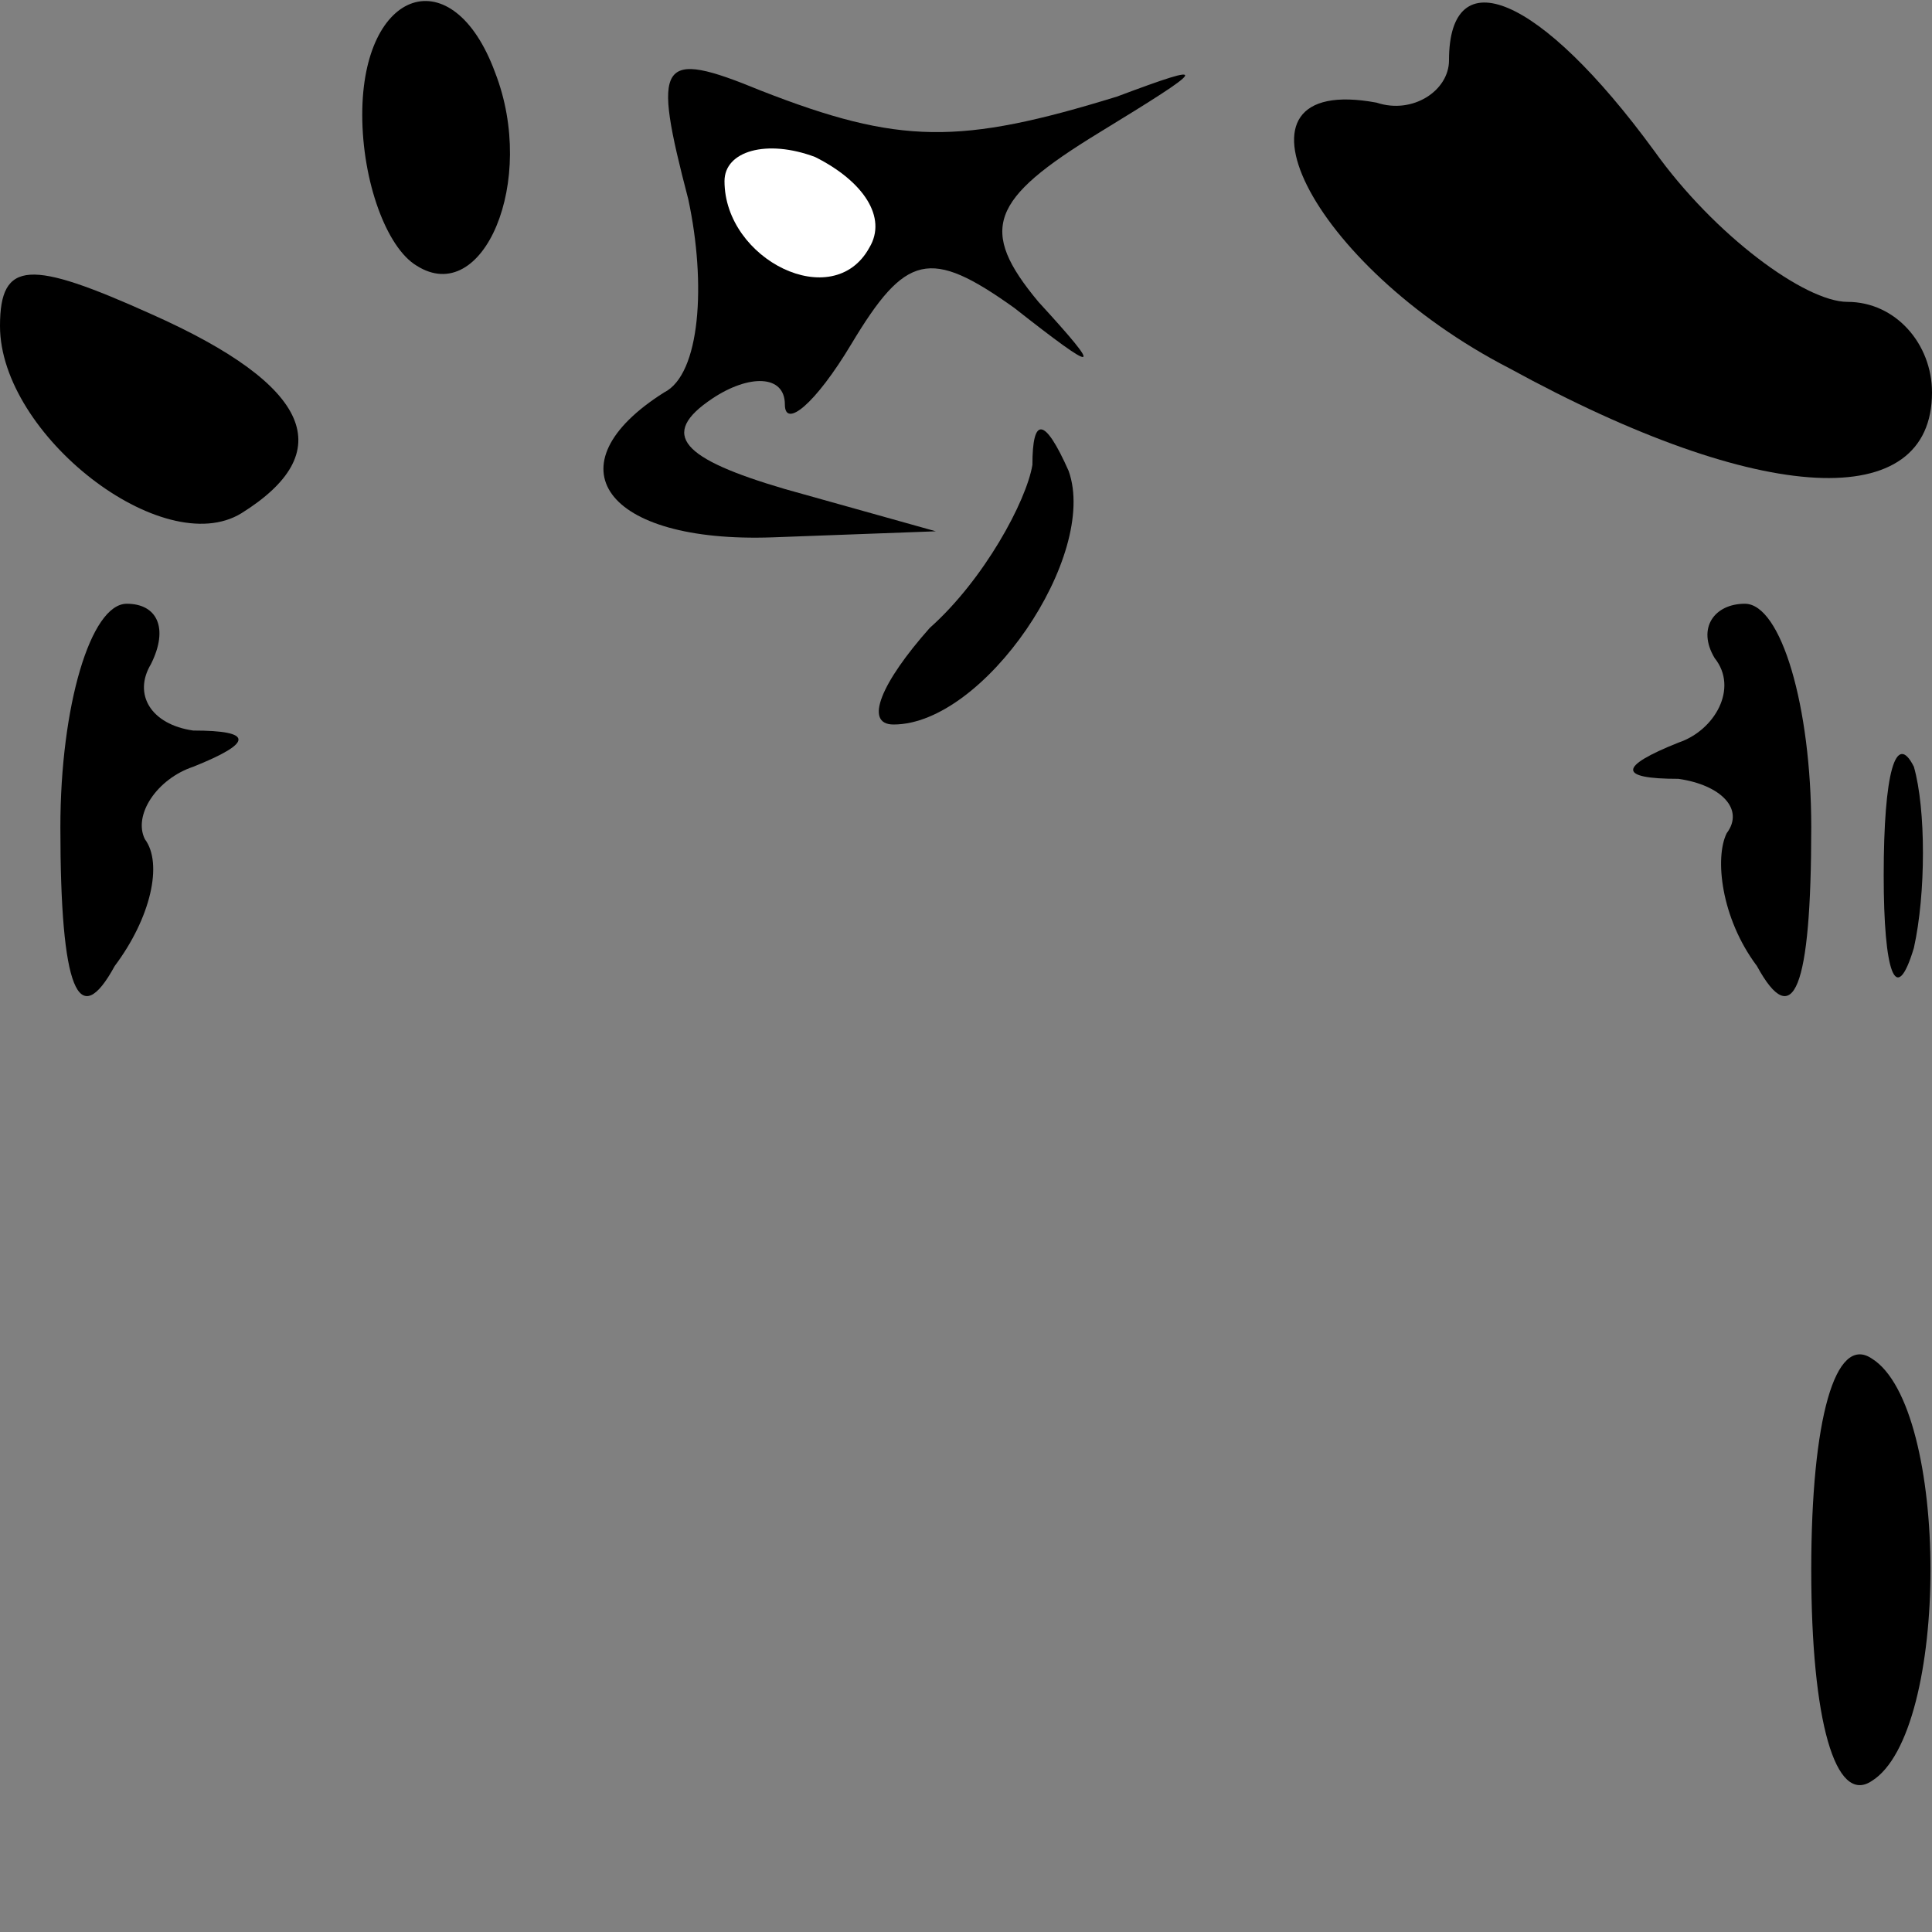 <?xml version="1.0" standalone="no"?>
<!DOCTYPE svg PUBLIC "-//W3C//DTD SVG 20010904//EN"
 "http://www.w3.org/TR/2001/REC-SVG-20010904/DTD/svg10.dtd">
<svg version="1.0" xmlns="http://www.w3.org/2000/svg"
 width="32pt" height="32pt" viewBox="0 0 32 32"
 preserveAspectRatio="xMidYMid meet">
<rect x="0" y="0" width="32" height="32" fill="#808080" stroke="none"/>
<g transform="translate(0,32) scale(0.1,-0.1)"
fill="#000000" stroke="none">
<path fill="#000000" stroke="none" d="M60 301 c0 -11 4 -22 9 -25 11 -7 20
14 13 32 -7 19 -22 14 -22 -7z"/>
<path fill="#000000" stroke="none" d="M240 310 c0 -5 -6 -9 -12 -7 -27 5 -11
-27 22 -44 42 -23 70 -24 70 -4 0 8 -6 15 -14 15 -7 0 -22 11 -32 25 -19 26
-34 32 -34 15z"/>
<path fill="#000000" stroke="none" d="M114 287 c3 -14 2 -29 -4 -32 -19 -12
-10 -25 18 -24 l27 1 -25 7 c-17 5 -21 9 -12 15 6 4 12 4 12 -1 0 -4 5 0 11
10 9 15 13 16 27 6 14 -11 15 -11 4 1 -10 12 -8 17 10 28 18 11 19 12 3 6 -26
-8 -36 -8 -59 1 -17 7 -18 5 -12 -18z"/>
<path fill="#ffffff" stroke="none" d="M144 279 c-6 -11 -24 -2 -24 11 0 5 7
7 15 4 8 -4 12 -10 9 -15z"/>
<path fill="#000000" stroke="none" d="M0 266 c0 -18 27 -39 40 -31 16 10 12
21 -15 33 -20 9 -25 9 -25 -2z"/>
<path fill="#000000" stroke="none" d="M171 243 c-1 -6 -8 -19 -17 -27 -8 -9
-11 -16 -6 -16 15 0 34 28 29 42 -4 9 -6 9 -6 1z"/>
<path fill="#000000" stroke="none" d="M10 183 c0 -27 3 -34 9 -23 6 8 8 17 5
21 -2 4 2 10 8 12 10 4 10 6 0 6 -7 1 -10 6 -7 11 3 6 1 10 -4 10 -6 0 -11
-17 -11 -37z"/>
<path fill="#000000" stroke="none" d="M284 211 c4 -5 0 -12 -6 -14 -10 -4
-10 -6 0 -6 7 -1 11 -5 8 -9 -2 -4 -1 -14 5 -22 6 -11 9 -4 9 23 0 20 -5 37
-11 37 -5 0 -8 -4 -5 -9z"/>
<path fill="#000000" stroke="none" d="M312 175 c0 -16 2 -22 5 -12 2 9 2 23
0 30 -3 6 -5 -1 -5 -18z"/>
<path fill="#000000" stroke="none" d="M300 60 c0 -25 4 -39 10 -35 13 8 13
62 0 70 -6 4 -10 -10 -10 -35z"/>
</g>
</svg>
